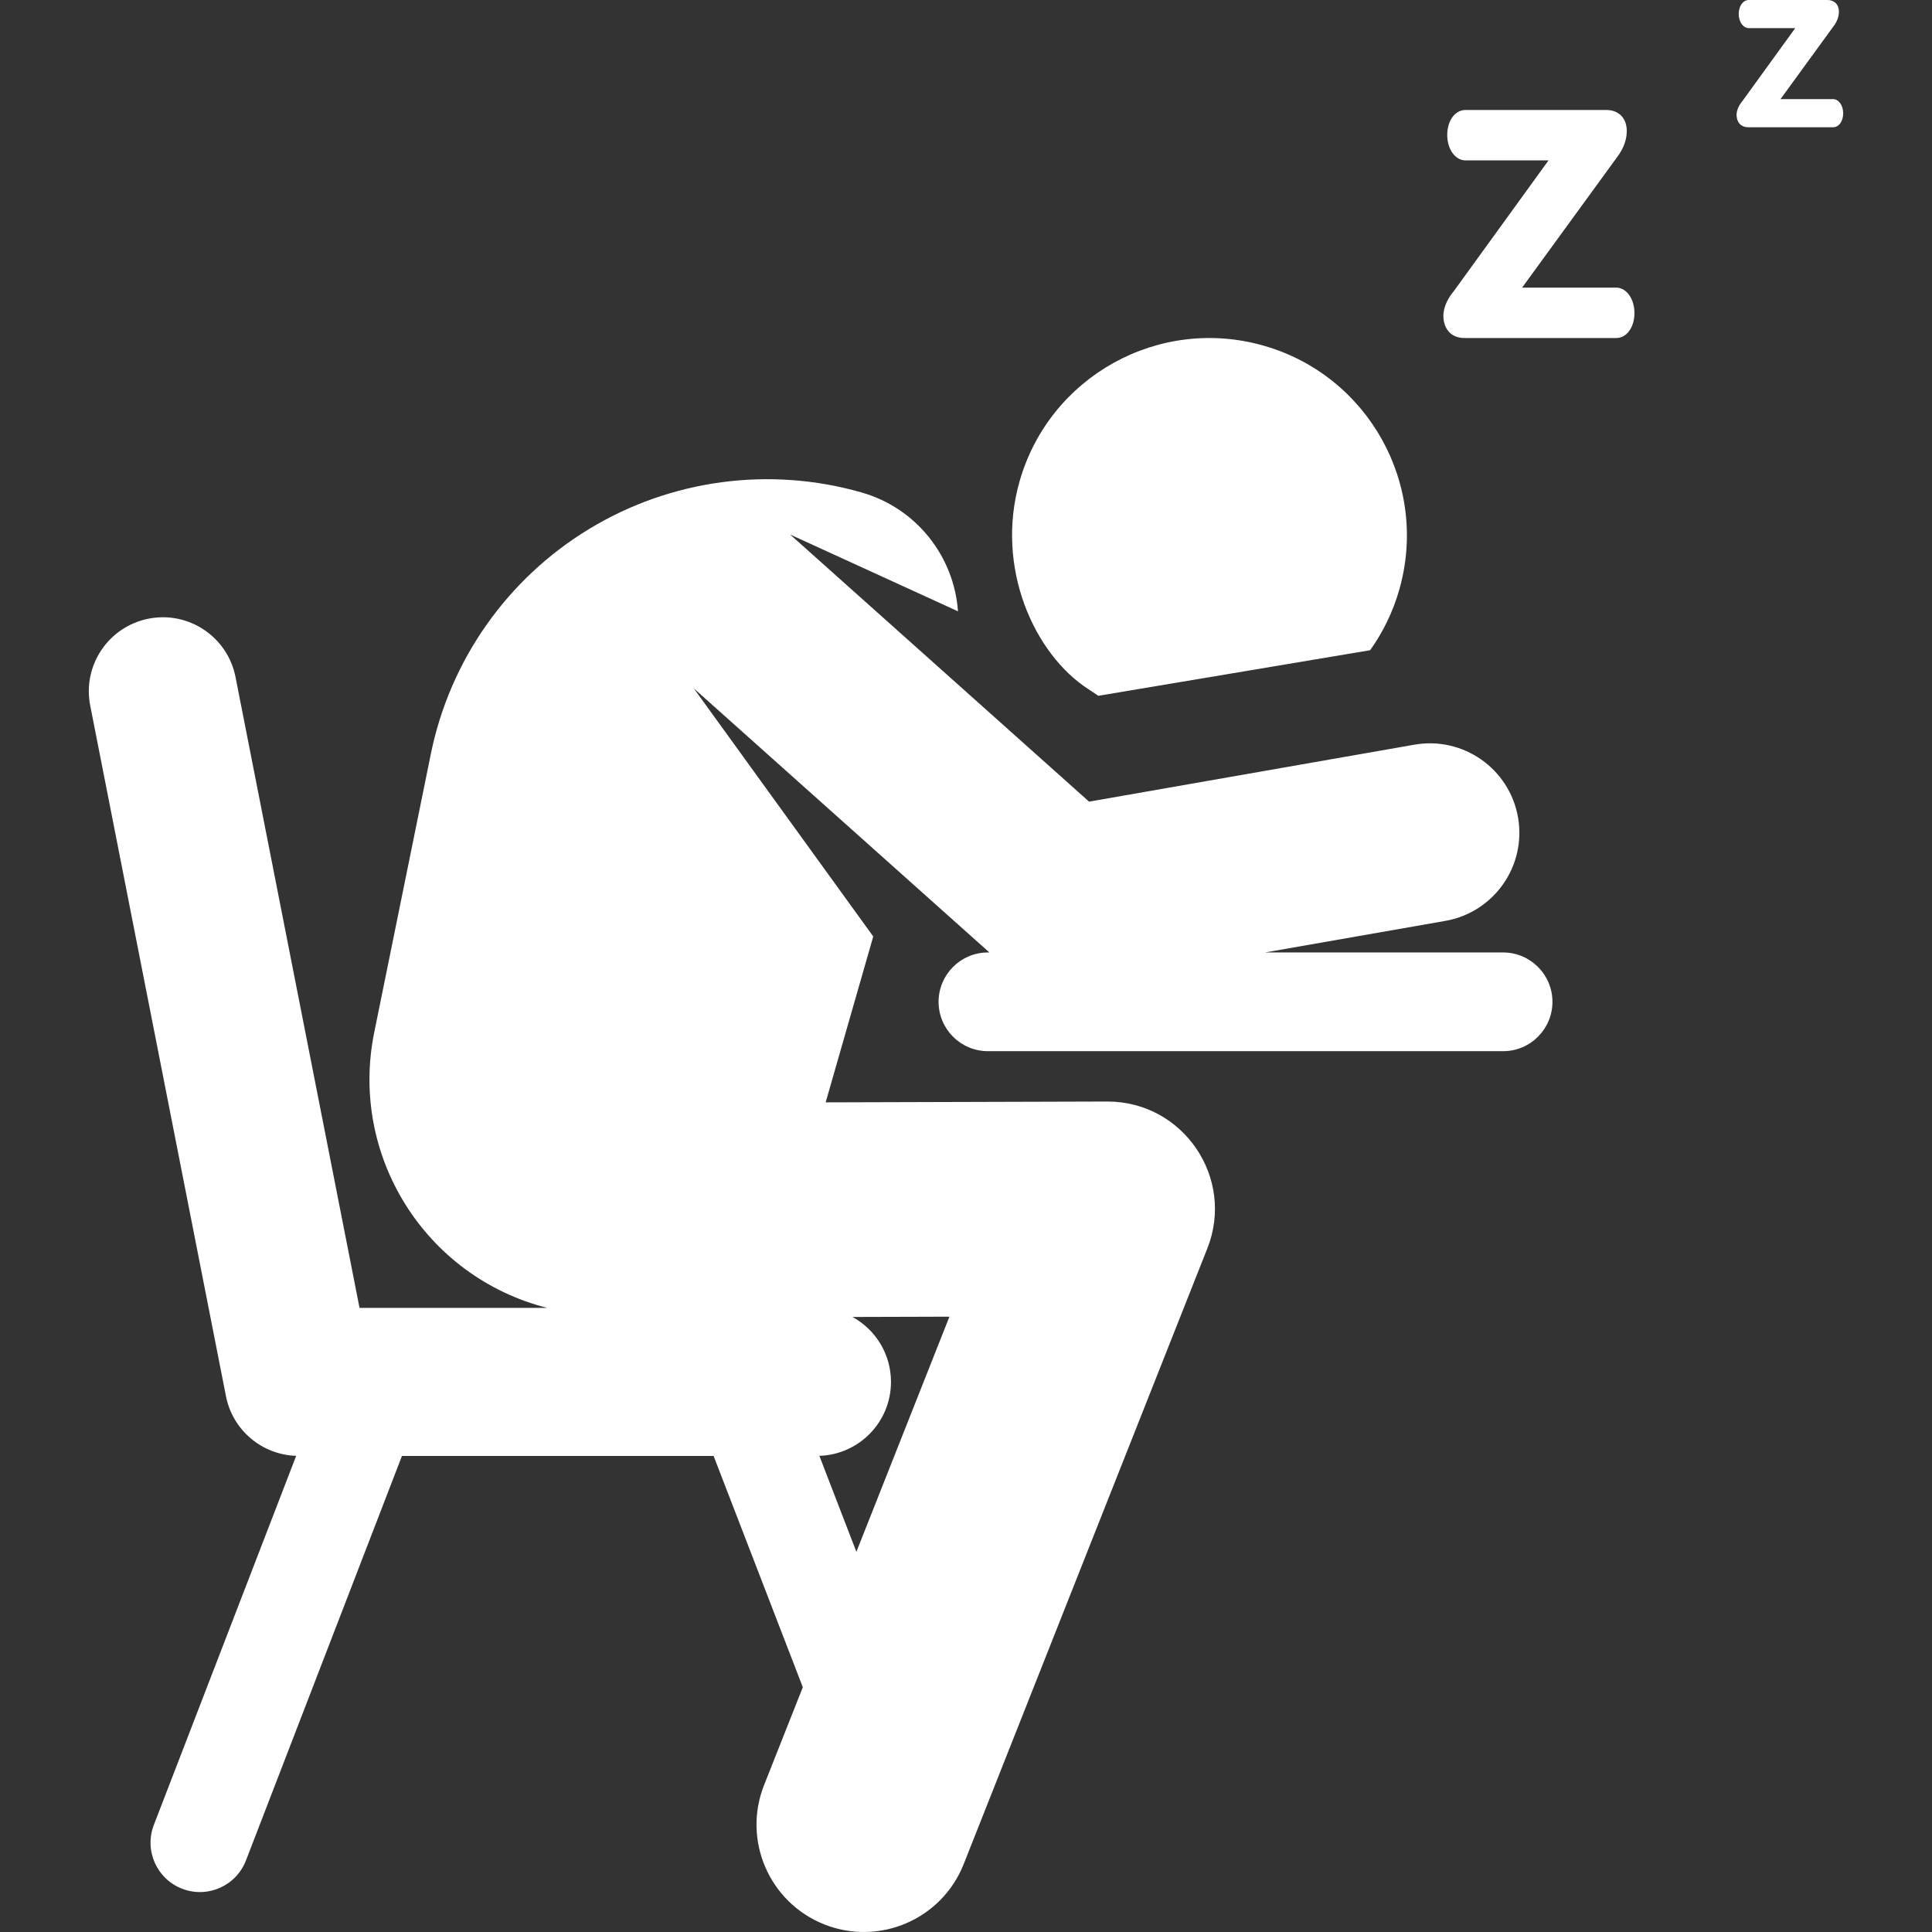 <?xml version="1.0" encoding="iso-8859-1"?>
<!-- Generator: Adobe Illustrator 19.0.0, SVG Export Plug-In . SVG Version: 6.00 Build 0)  -->
<svg xmlns="http://www.w3.org/2000/svg" xmlns:xlink="http://www.w3.org/1999/xlink" version="1.1" id="Layer_1" x="0px" y="0px" viewBox="0 0 511.999 511.999" style="enable-background:new 0 0 511.999 511.999;" xml:space="preserve" width="512px" height="512px">
<rect x="0" y="0" width="511.999" height="511.999" fill="#333333" stroke="none"/>
<g>
	<g>
		<path d="M334.92,91.616c-27.779-7.959-56.75,8.109-64.709,35.888c-6.539,22.828,3.816,45.862,18.27,55.164l2.585,1.725    l72.032-12.079c3.373-4.724,6.019-10.09,7.709-15.989C378.766,128.546,362.699,99.575,334.92,91.616z" fill="#FFFFFF"/>
	</g>
</g>
<g>
	<g>
		<path d="M398.33,252.412h-63.09l47.786-8.367c12.897-2.258,21.519-14.542,19.263-27.439    c-2.258-12.897-14.553-21.516-27.438-19.261l-86.232,15.099l-79.236-70.794l44.492,20.354    c-1.016-14.396-10.853-27.287-25.531-31.493c-24.378-6.984-50.565-3.473-72.243,9.687c-21.678,13.16-36.875,34.773-41.927,59.623    l-15,73.784c-6.627,32.597,13.444,64.746,45.83,72.995H95.278L62.416,179.423c-2.09-10.634-12.407-17.563-23.038-15.469    c-10.634,2.09-17.56,12.406-15.469,23.038l35.975,183.014c1.766,8.988,9.509,15.51,18.607,15.809L40.77,483.624    c-2.6,6.74,0.757,14.312,7.498,16.912c6.738,2.6,14.312-0.756,16.912-7.498l41.342-107.196h82.59l23.638,61.29l-10.267,25.945    c-5.781,14.609,1.376,31.137,15.985,36.918c14.609,5.781,31.137-1.377,36.917-15.983l64.574-163.182    c7.378-18.644-6.38-38.913-26.45-38.913c-0.027,0-0.055,0-0.083,0l-74.619,0.218l12.61-43.962l-47.572-65.766l78.352,70.004    h-0.383c-7.224,0-13.081,5.857-13.081,13.081c0,7.225,5.858,13.081,13.081,13.081c2.917,0,119.813,0,136.518,0    c7.267,0,13.081-5.905,13.081-13.081C411.412,258.268,405.555,252.412,398.33,252.412z M236.119,366.221    c0-7.422-4.124-13.879-10.202-17.213l25.692-0.075l-24.658,62.314l-9.809-25.436C227.677,385.468,236.119,376.841,236.119,366.221    z" fill="#FFFFFF"/>
	</g>
</g>
<g>
	<g>
		<path d="M428.311,76.22h-24.935l25.191-34.605c1.654-2.163,2.544-4.58,2.544-6.87c0-3.815-2.544-5.596-5.344-5.596h-37.403    c-2.924,0-4.834,3.052-4.834,6.615c0,3.816,2.163,6.743,4.834,6.743h22.009L385.31,77.11c-1.398,1.654-2.798,4.071-2.798,6.616    c0,2.798,1.527,5.852,5.598,5.852h40.201c2.927,0,4.834-3.053,4.834-6.615C433.145,79.146,430.984,76.22,428.311,76.22z" fill="#FFFFFF"/>
	</g>
</g>
<g>
	<g>
		<path d="M485.765,26.266h-13.914l14.056-19.309c0.923-1.207,1.42-2.556,1.42-3.834c0-2.129-1.42-3.122-2.981-3.122h-20.871    c-1.632,0-2.697,1.704-2.697,3.692c0,2.129,1.207,3.762,2.697,3.762h12.281l-13.985,19.31c-0.781,0.923-1.562,2.271-1.562,3.692    c0,1.562,0.851,3.266,3.123,3.266h22.433c1.632,0,2.697-1.704,2.697-3.692C488.462,27.899,487.256,26.266,485.765,26.266z" fill="#FFFFFF"/>
	</g>
</g>
<g>
</g>
<g>
</g>
<g>
</g>
<g>
</g>
<g>
</g>
<g>
</g>
<g>
</g>
<g>
</g>
<g>
</g>
<g>
</g>
<g>
</g>
<g>
</g>
<g>
</g>
<g>
</g>
<g>
</g>
</svg>
